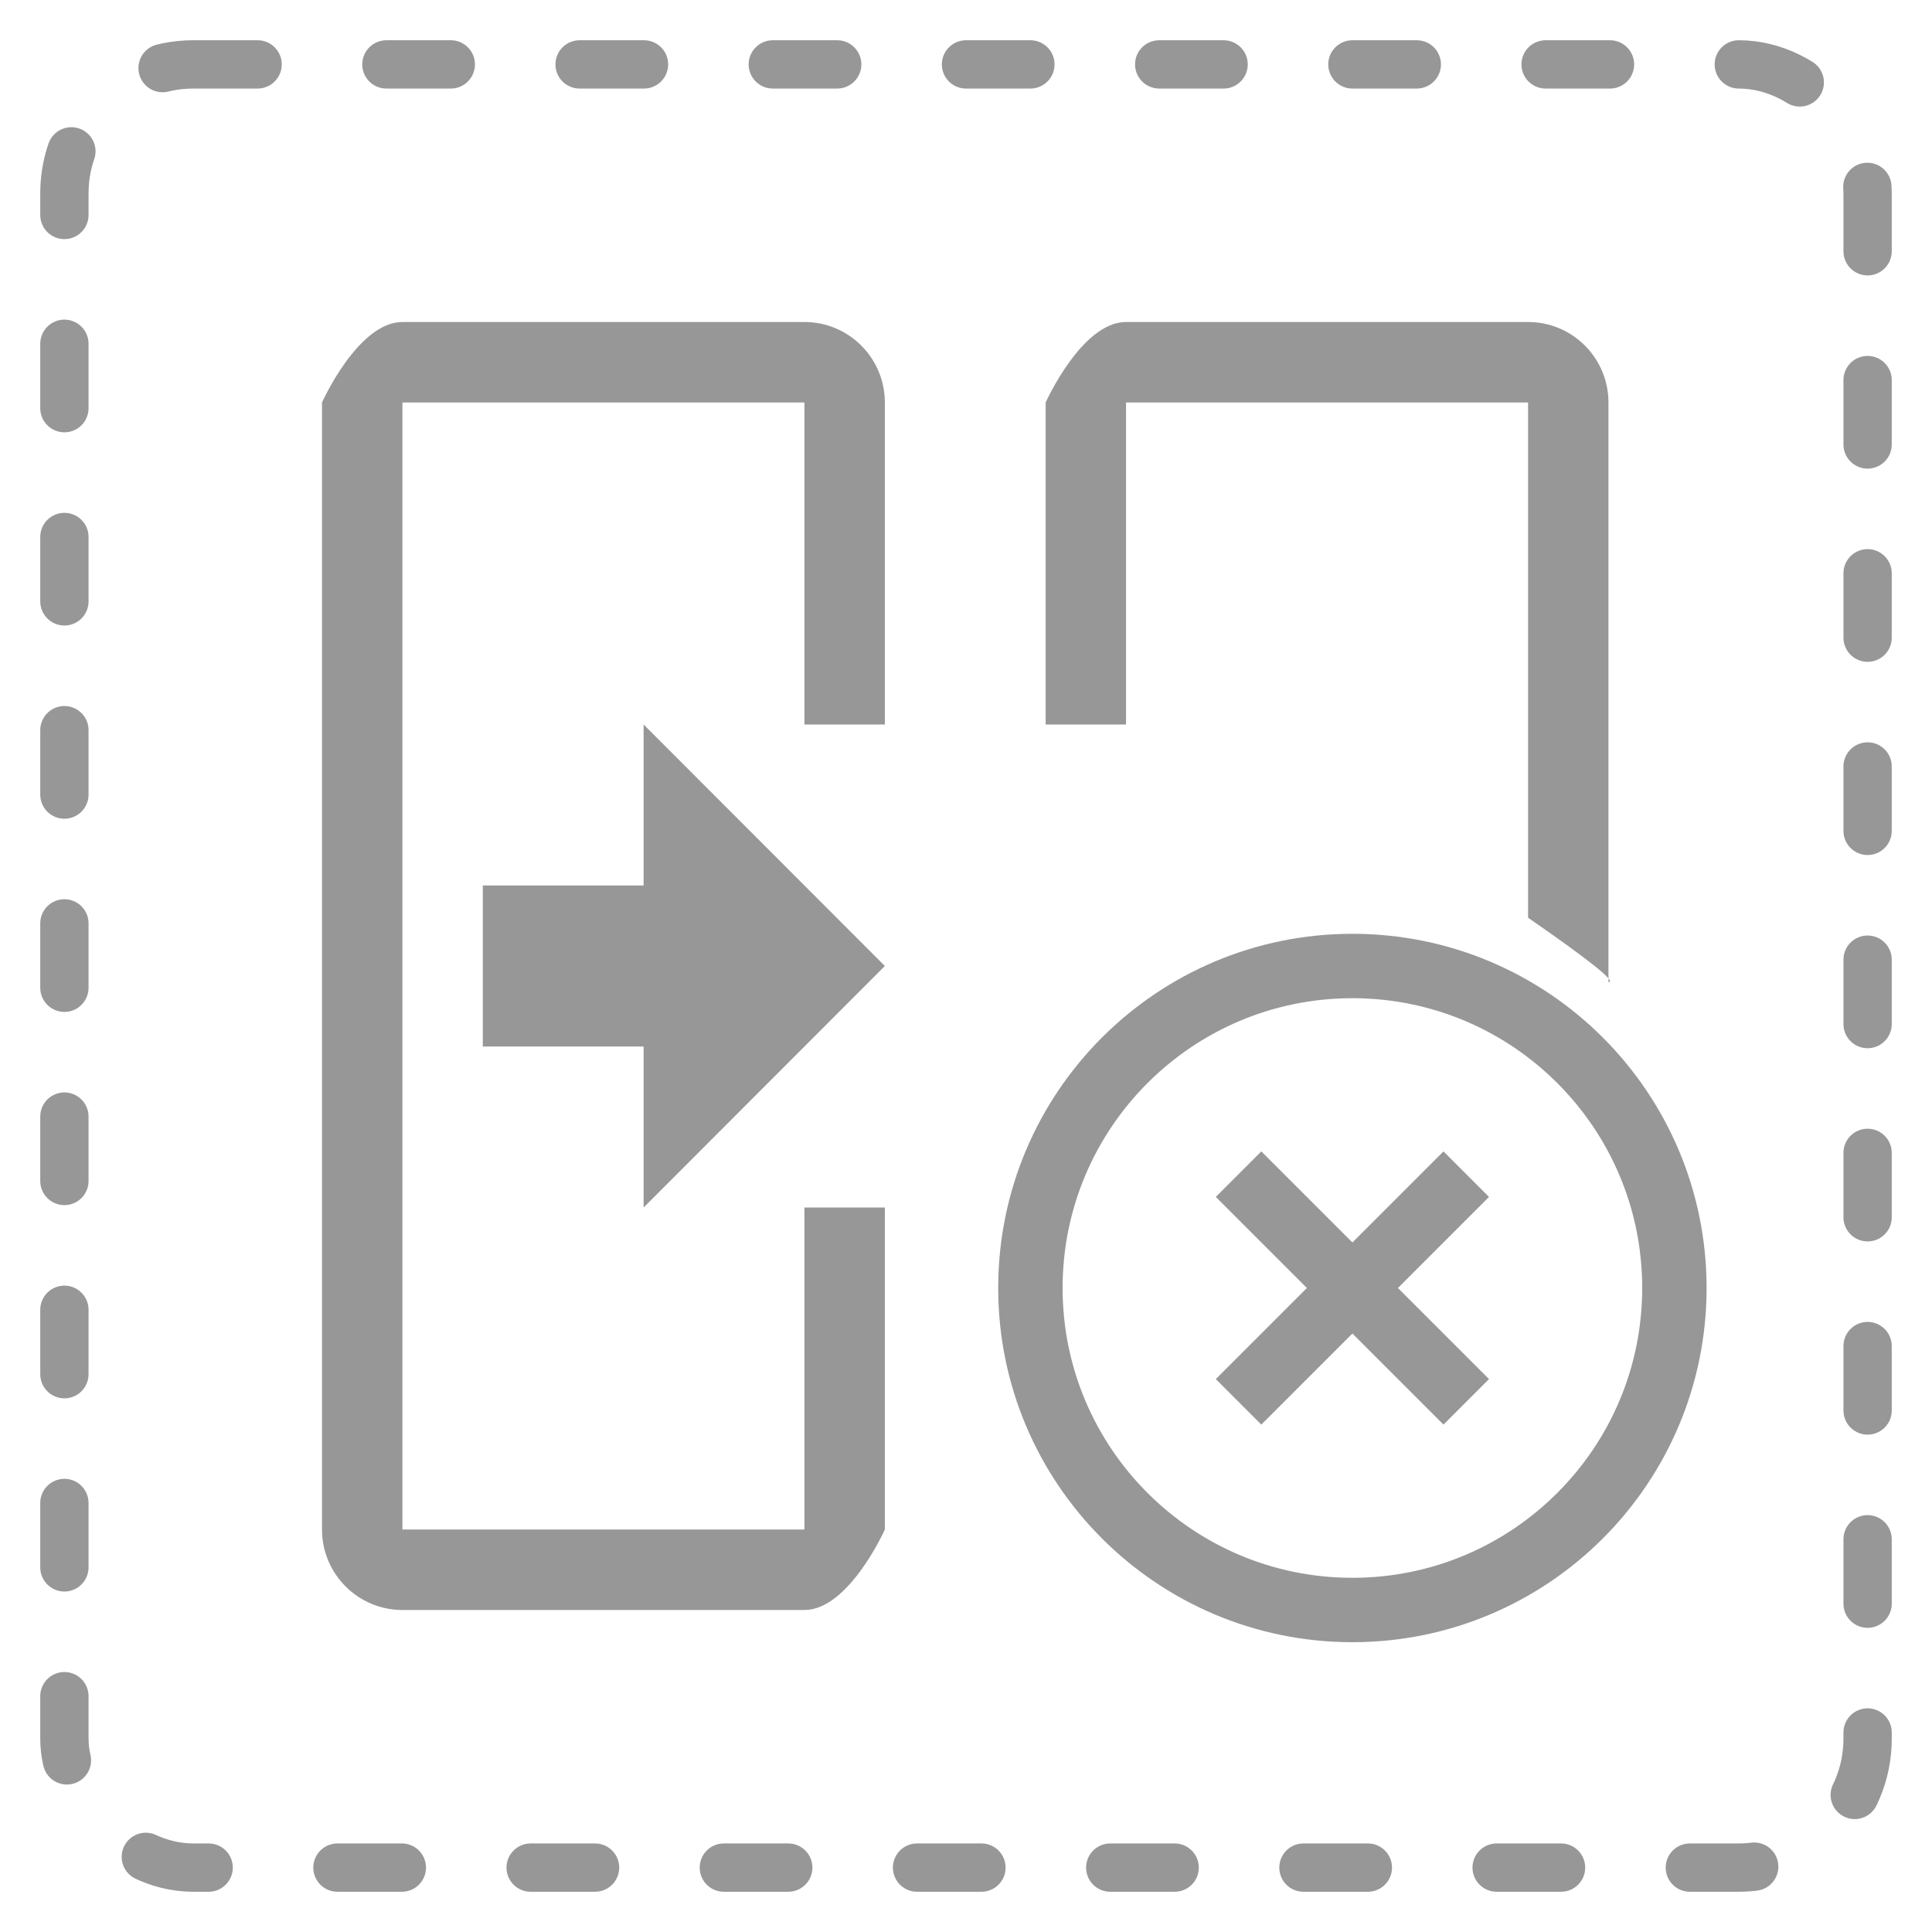 <?xml version="1.0" encoding="UTF-8"?>
<svg width="30px" height="30px" viewBox="0 0 30 30" version="1.1" xmlns="http://www.w3.org/2000/svg" xmlns:xlink="http://www.w3.org/1999/xlink">
    <!-- Generator: Sketch 45.1 (43504) - http://www.bohemiancoding.com/sketch -->
    <title>取消合并单元格</title>
    <desc>Created with Sketch.</desc>
    <defs></defs>
    <g id="2.0业务端" stroke="none" stroke-width="1" fill="none" fill-rule="evenodd">
        <g id="06设计器(新）—交叉表" transform="translate(-1301, -312)">
            <g id="右侧菜单栏" transform="translate(1216, 54)">
                <g id="取消合并单元格" transform="translate(86, 259)">
                    <rect id="Rectangle-7" stroke="#979797" stroke-width="0.75" stroke-linecap="round" stroke-linejoin="round" stroke-dasharray="1,2" x="0" y="0" width="28" height="28" rx="2"></rect>
                    <path d="M22.728,13.25 L22.728,5.25 L16.485,5.25 L16.485,10.25 L15.237,10.25 L15.237,5.25 C15.237,5.25 15.796,4 16.485,4 L22.728,4 C23.417,4 23.976,4.56 23.976,5.25 L23.976,14.25 C24.107,14.25 23.691,13.917 22.728,13.25 Z M8.994,15.25 L6.497,15.25 L6.497,12.75 L8.994,12.75 L8.994,10.25 L12.74,14 L8.994,17.75 L8.994,15.25 Z M11.491,5.25 L5.249,5.25 L5.249,22.75 L11.491,22.75 L11.491,17.75 L12.74,17.75 L12.74,22.75 C12.74,22.75 12.181,24 11.491,24 L5.249,24 C4.559,24 4,23.44 4,22.75 L4,5.25 C4,5.25 4.559,4 5.249,4 L11.491,4 C12.181,4 12.74,4.56 12.74,5.25 L12.74,10.25 L11.491,10.25 L11.491,5.25 Z" id="合并单元格" fill="#979797"></path>
                    <path d="M20,24 C22.761,24 25,21.761 25,19 C25,16.239 22.761,14 20,14 C17.239,14 15,16.239 15,19 C15,21.761 17.239,24 20,24 Z" id="Oval-5" stroke="#979797"></path>
                    <path d="M19.5,18.5 C18.492,18.5 18.437,18.5 18,18.5 L17.5,18.5 L17.5,19.5 L18,19.5 C18.437,19.5 18.492,19.5 19.5,19.5 C19.5,20.508 19.5,20.563 19.5,21 L19.5,21.5 L20.5,21.5 L20.5,21 C20.5,20.563 20.5,20.508 20.5,19.5 C21.508,19.5 21.563,19.5 22,19.5 L22.5,19.5 L22.5,18.5 L22,18.5 C21.563,18.5 21.508,18.5 20.5,18.5 C20.5,17.492 20.5,17.437 20.5,17 L20.5,16.5 L19.5,16.5 L19.5,17 C19.5,17.437 19.5,17.492 19.5,18.5 Z" id="Combined-Shape" fill="#979797" transform="translate(20, 19) rotate(45) translate(-20, -19) "></path>
                </g>
            </g>
        </g>
    </g>
</svg>